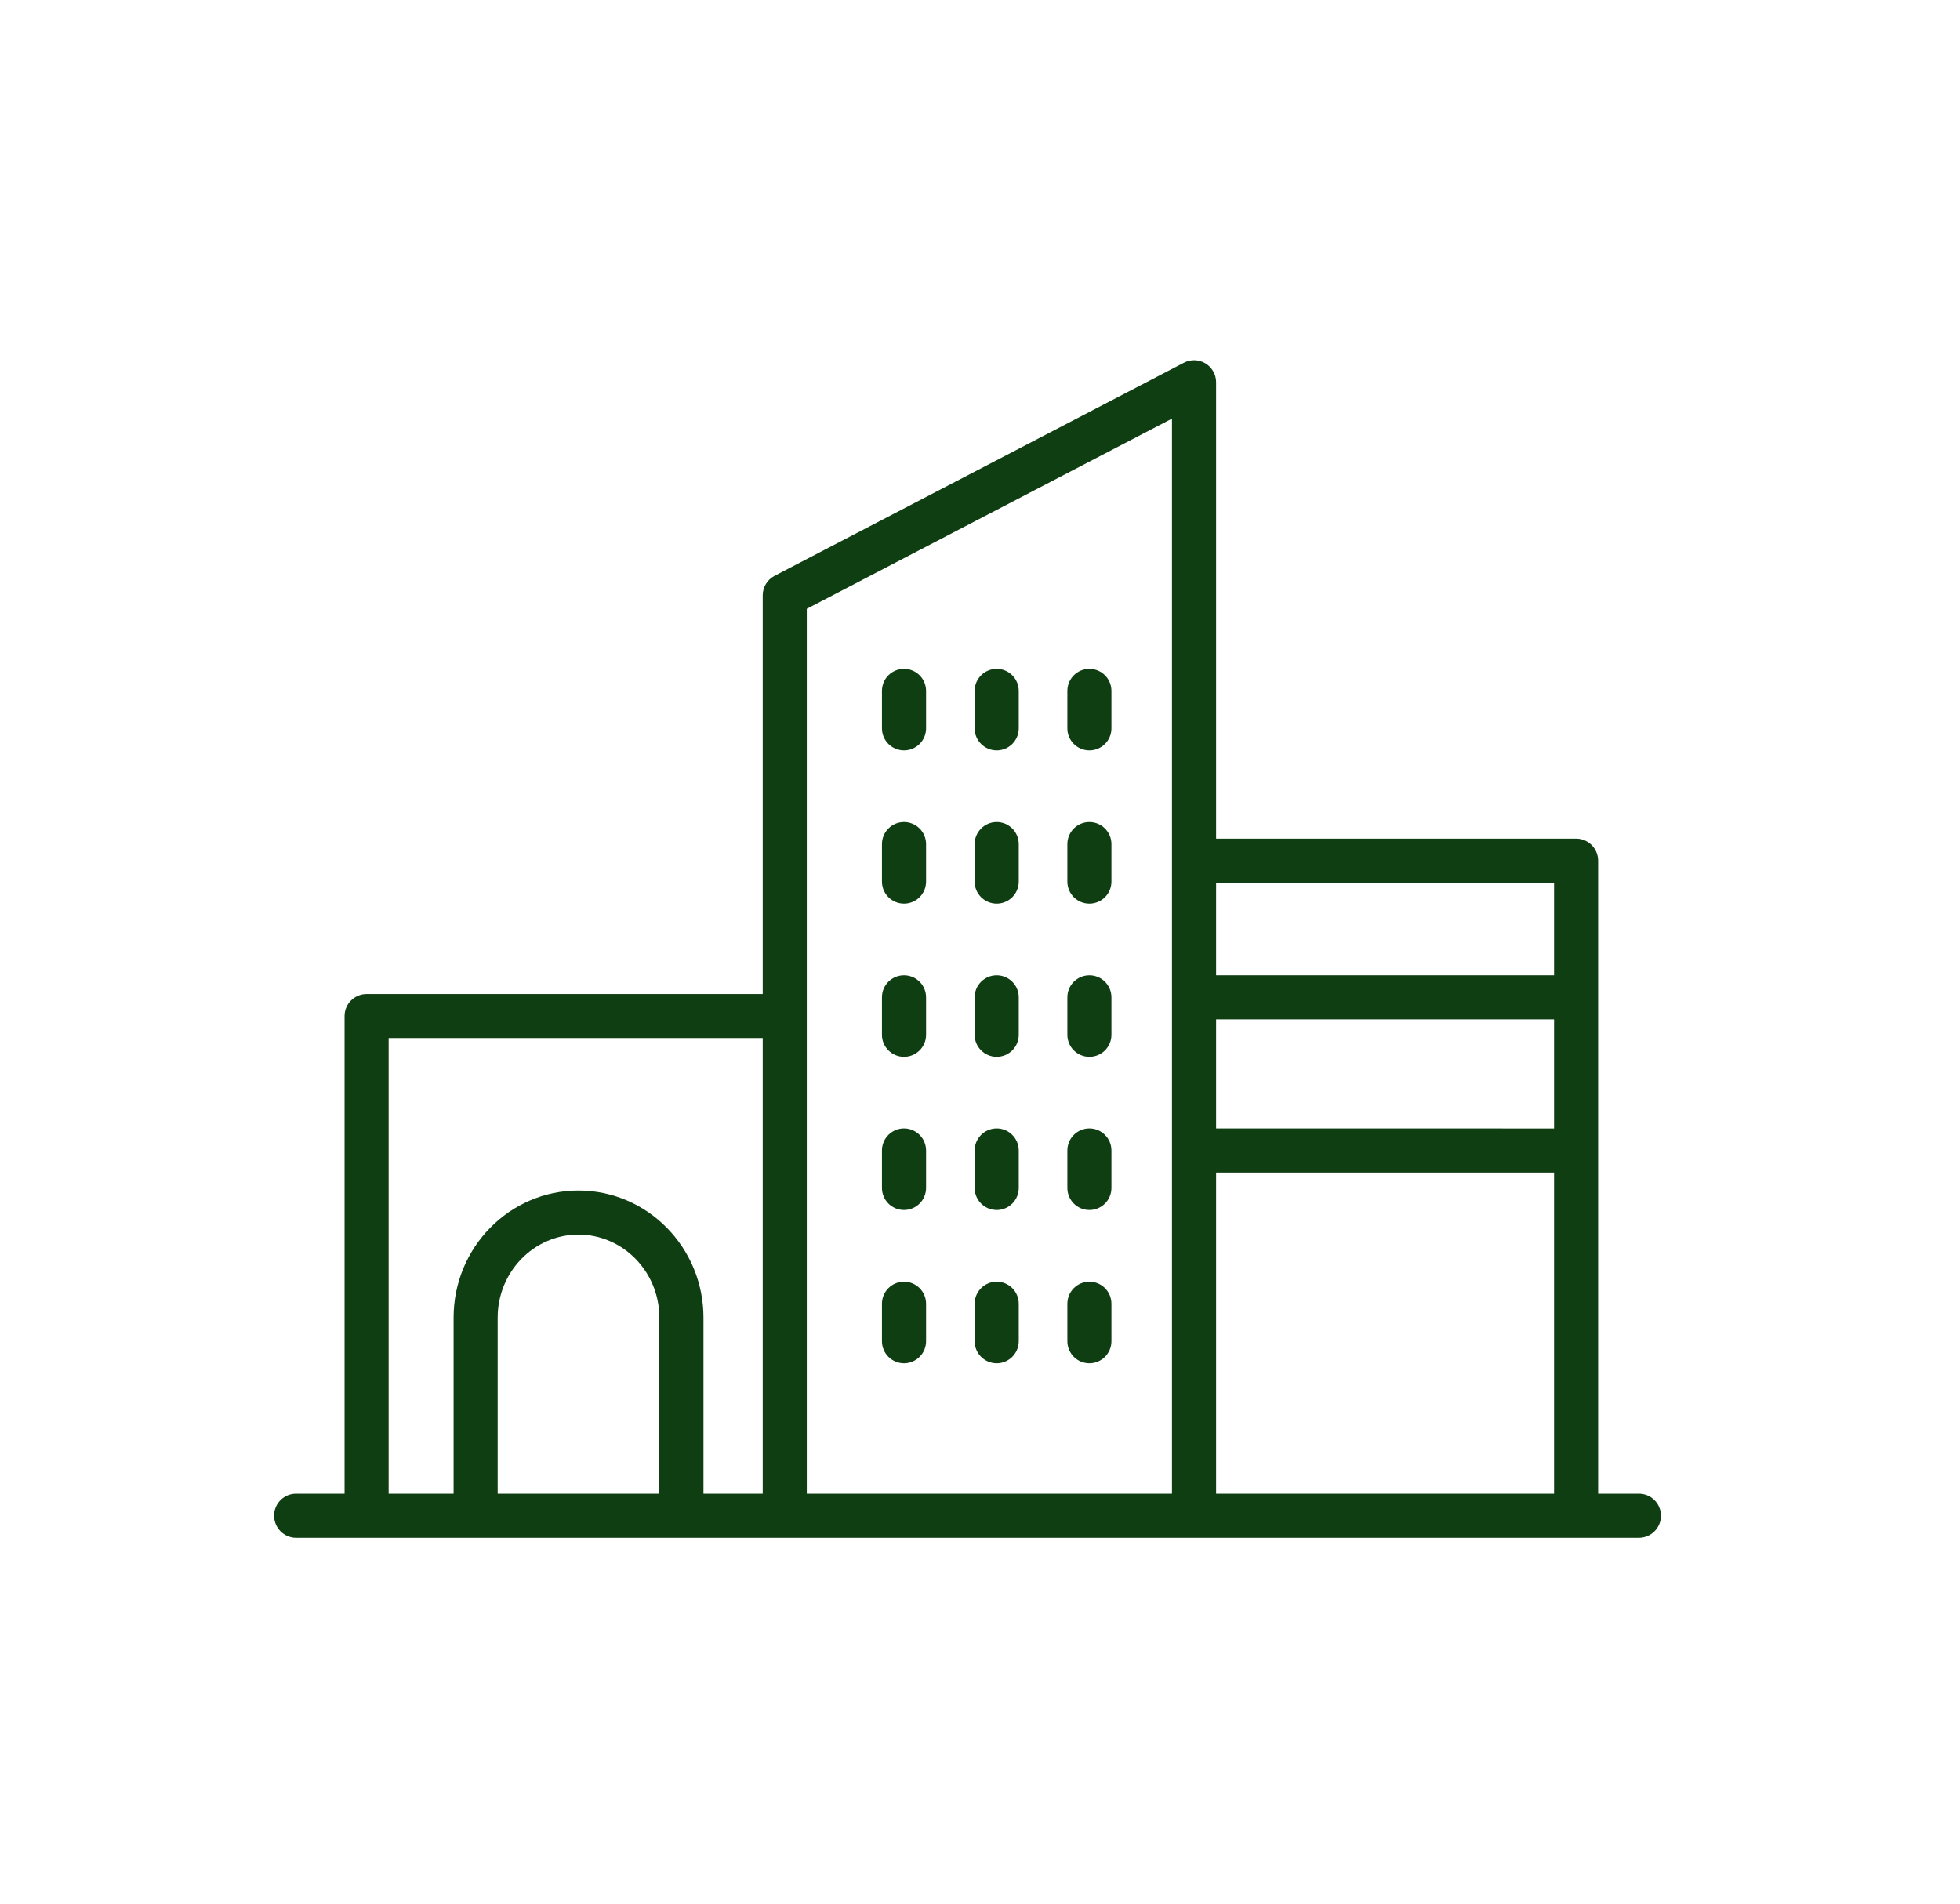 <svg width="35" height="34" viewBox="0 0 35 34" fill="none" xmlns="http://www.w3.org/2000/svg">
<path d="M19.453 13.402C19.236 13.402 19.06 13.226 19.06 13.009V12.34C19.06 12.122 19.236 11.946 19.453 11.946C19.671 11.946 19.847 12.122 19.847 12.34V13.009C19.847 13.226 19.671 13.402 19.453 13.402Z" fill="#103E13"/>
<path d="M17.798 13.402C17.581 13.402 17.404 13.226 17.404 13.009V12.34C17.404 12.122 17.581 11.946 17.798 11.946C18.015 11.946 18.192 12.122 18.192 12.34V13.009C18.192 13.226 18.015 13.402 17.798 13.402Z" fill="#103E13"/>
<path d="M16.143 13.402C15.926 13.402 15.749 13.226 15.749 13.009V12.34C15.749 12.122 15.925 11.946 16.143 11.946C16.36 11.946 16.537 12.122 16.537 12.34V13.009C16.537 13.226 16.36 13.402 16.143 13.402Z" fill="#103E13"/>
<path d="M19.453 16.139C19.236 16.139 19.06 15.963 19.06 15.745V15.076C19.06 14.859 19.236 14.682 19.453 14.682C19.671 14.682 19.847 14.859 19.847 15.076V15.745C19.847 15.963 19.671 16.139 19.453 16.139Z" fill="#103E13"/>
<path d="M17.798 16.139C17.581 16.139 17.404 15.963 17.404 15.745V15.076C17.404 14.859 17.581 14.682 17.798 14.682C18.015 14.682 18.192 14.859 18.192 15.076V15.745C18.192 15.963 18.015 16.139 17.798 16.139Z" fill="#103E13"/>
<path d="M16.143 16.139C15.926 16.139 15.749 15.963 15.749 15.745V15.076C15.749 14.859 15.925 14.682 16.143 14.682C16.36 14.682 16.537 14.859 16.537 15.076V15.745C16.537 15.963 16.36 16.139 16.143 16.139Z" fill="#103E13"/>
<path d="M19.453 18.875C19.236 18.875 19.06 18.699 19.06 18.482V17.812C19.06 17.595 19.236 17.419 19.453 17.419C19.671 17.419 19.847 17.595 19.847 17.812V18.482C19.847 18.699 19.671 18.875 19.453 18.875Z" fill="#103E13"/>
<path d="M17.798 18.875C17.581 18.875 17.404 18.699 17.404 18.482V17.812C17.404 17.595 17.581 17.419 17.798 17.419C18.015 17.419 18.192 17.595 18.192 17.812V18.482C18.192 18.699 18.015 18.875 17.798 18.875Z" fill="#103E13"/>
<path d="M16.143 18.875C15.926 18.875 15.749 18.699 15.749 18.482V17.812C15.749 17.595 15.925 17.419 16.143 17.419C16.36 17.419 16.537 17.595 16.537 17.812V18.482C16.537 18.699 16.36 18.875 16.143 18.875Z" fill="#103E13"/>
<path d="M19.453 21.611C19.236 21.611 19.06 21.435 19.06 21.217V20.548C19.06 20.331 19.236 20.154 19.453 20.154C19.671 20.154 19.847 20.331 19.847 20.548V21.217C19.847 21.435 19.671 21.611 19.453 21.611Z" fill="#103E13"/>
<path d="M17.798 21.611C17.581 21.611 17.404 21.435 17.404 21.217V20.548C17.404 20.331 17.581 20.154 17.798 20.154C18.015 20.154 18.192 20.331 18.192 20.548V21.217C18.192 21.435 18.015 21.611 17.798 21.611Z" fill="#103E13"/>
<path d="M16.143 21.611C15.926 21.611 15.749 21.435 15.749 21.217V20.548C15.749 20.331 15.925 20.154 16.143 20.154C16.36 20.154 16.537 20.331 16.537 20.548V21.217C16.537 21.435 16.36 21.611 16.143 21.611Z" fill="#103E13"/>
<path d="M19.453 24.348C19.236 24.348 19.06 24.171 19.06 23.954V23.285C19.06 23.068 19.236 22.891 19.453 22.891C19.671 22.891 19.847 23.067 19.847 23.285V23.954C19.847 24.171 19.671 24.348 19.453 24.348Z" fill="#103E13"/>
<path d="M17.798 24.348C17.581 24.348 17.404 24.171 17.404 23.954V23.285C17.404 23.068 17.581 22.891 17.798 22.891C18.015 22.891 18.192 23.067 18.192 23.285V23.954C18.192 24.171 18.015 24.348 17.798 24.348Z" fill="#103E13"/>
<path d="M16.143 24.348C15.926 24.348 15.749 24.171 15.749 23.954L15.749 23.285C15.749 23.068 15.925 22.891 16.143 22.891C16.36 22.891 16.537 23.067 16.537 23.285V23.954C16.537 24.171 16.36 24.348 16.143 24.348Z" fill="#103E13"/>
<path d="M4.895 27.071C4.895 27.288 5.071 27.465 5.288 27.465H29.266C29.483 27.465 29.66 27.288 29.66 27.071C29.66 26.854 29.484 26.677 29.266 26.677H28.538V15.372C28.538 15.155 28.362 14.978 28.145 14.978L21.716 14.978V6.828C21.716 6.69 21.644 6.563 21.527 6.491C21.409 6.42 21.263 6.415 21.141 6.479L13.832 10.284C13.701 10.352 13.62 10.487 13.62 10.633V17.753H6.547C6.329 17.753 6.153 17.929 6.153 18.146V26.677H5.287C5.07 26.677 4.894 26.853 4.894 27.07L4.895 27.071ZM21.716 20.942H27.751V26.677L21.716 26.677V20.942ZM21.716 18.206H27.751V20.155L21.716 20.154V18.206ZM21.716 15.765H27.751V17.419H21.716V15.765ZM14.407 10.873L20.928 7.477V26.677H14.407V10.873ZM8.887 23.532C8.887 22.715 9.534 22.05 10.33 22.05C11.126 22.05 11.774 22.715 11.774 23.532V26.677H8.887V23.532ZM6.94 18.54H13.62V26.677H12.562V23.532C12.562 22.281 11.561 21.263 10.33 21.263C9.1 21.263 8.1 22.28 8.1 23.532V26.677H6.94V18.54Z" fill="#103E13"/>
</svg>

